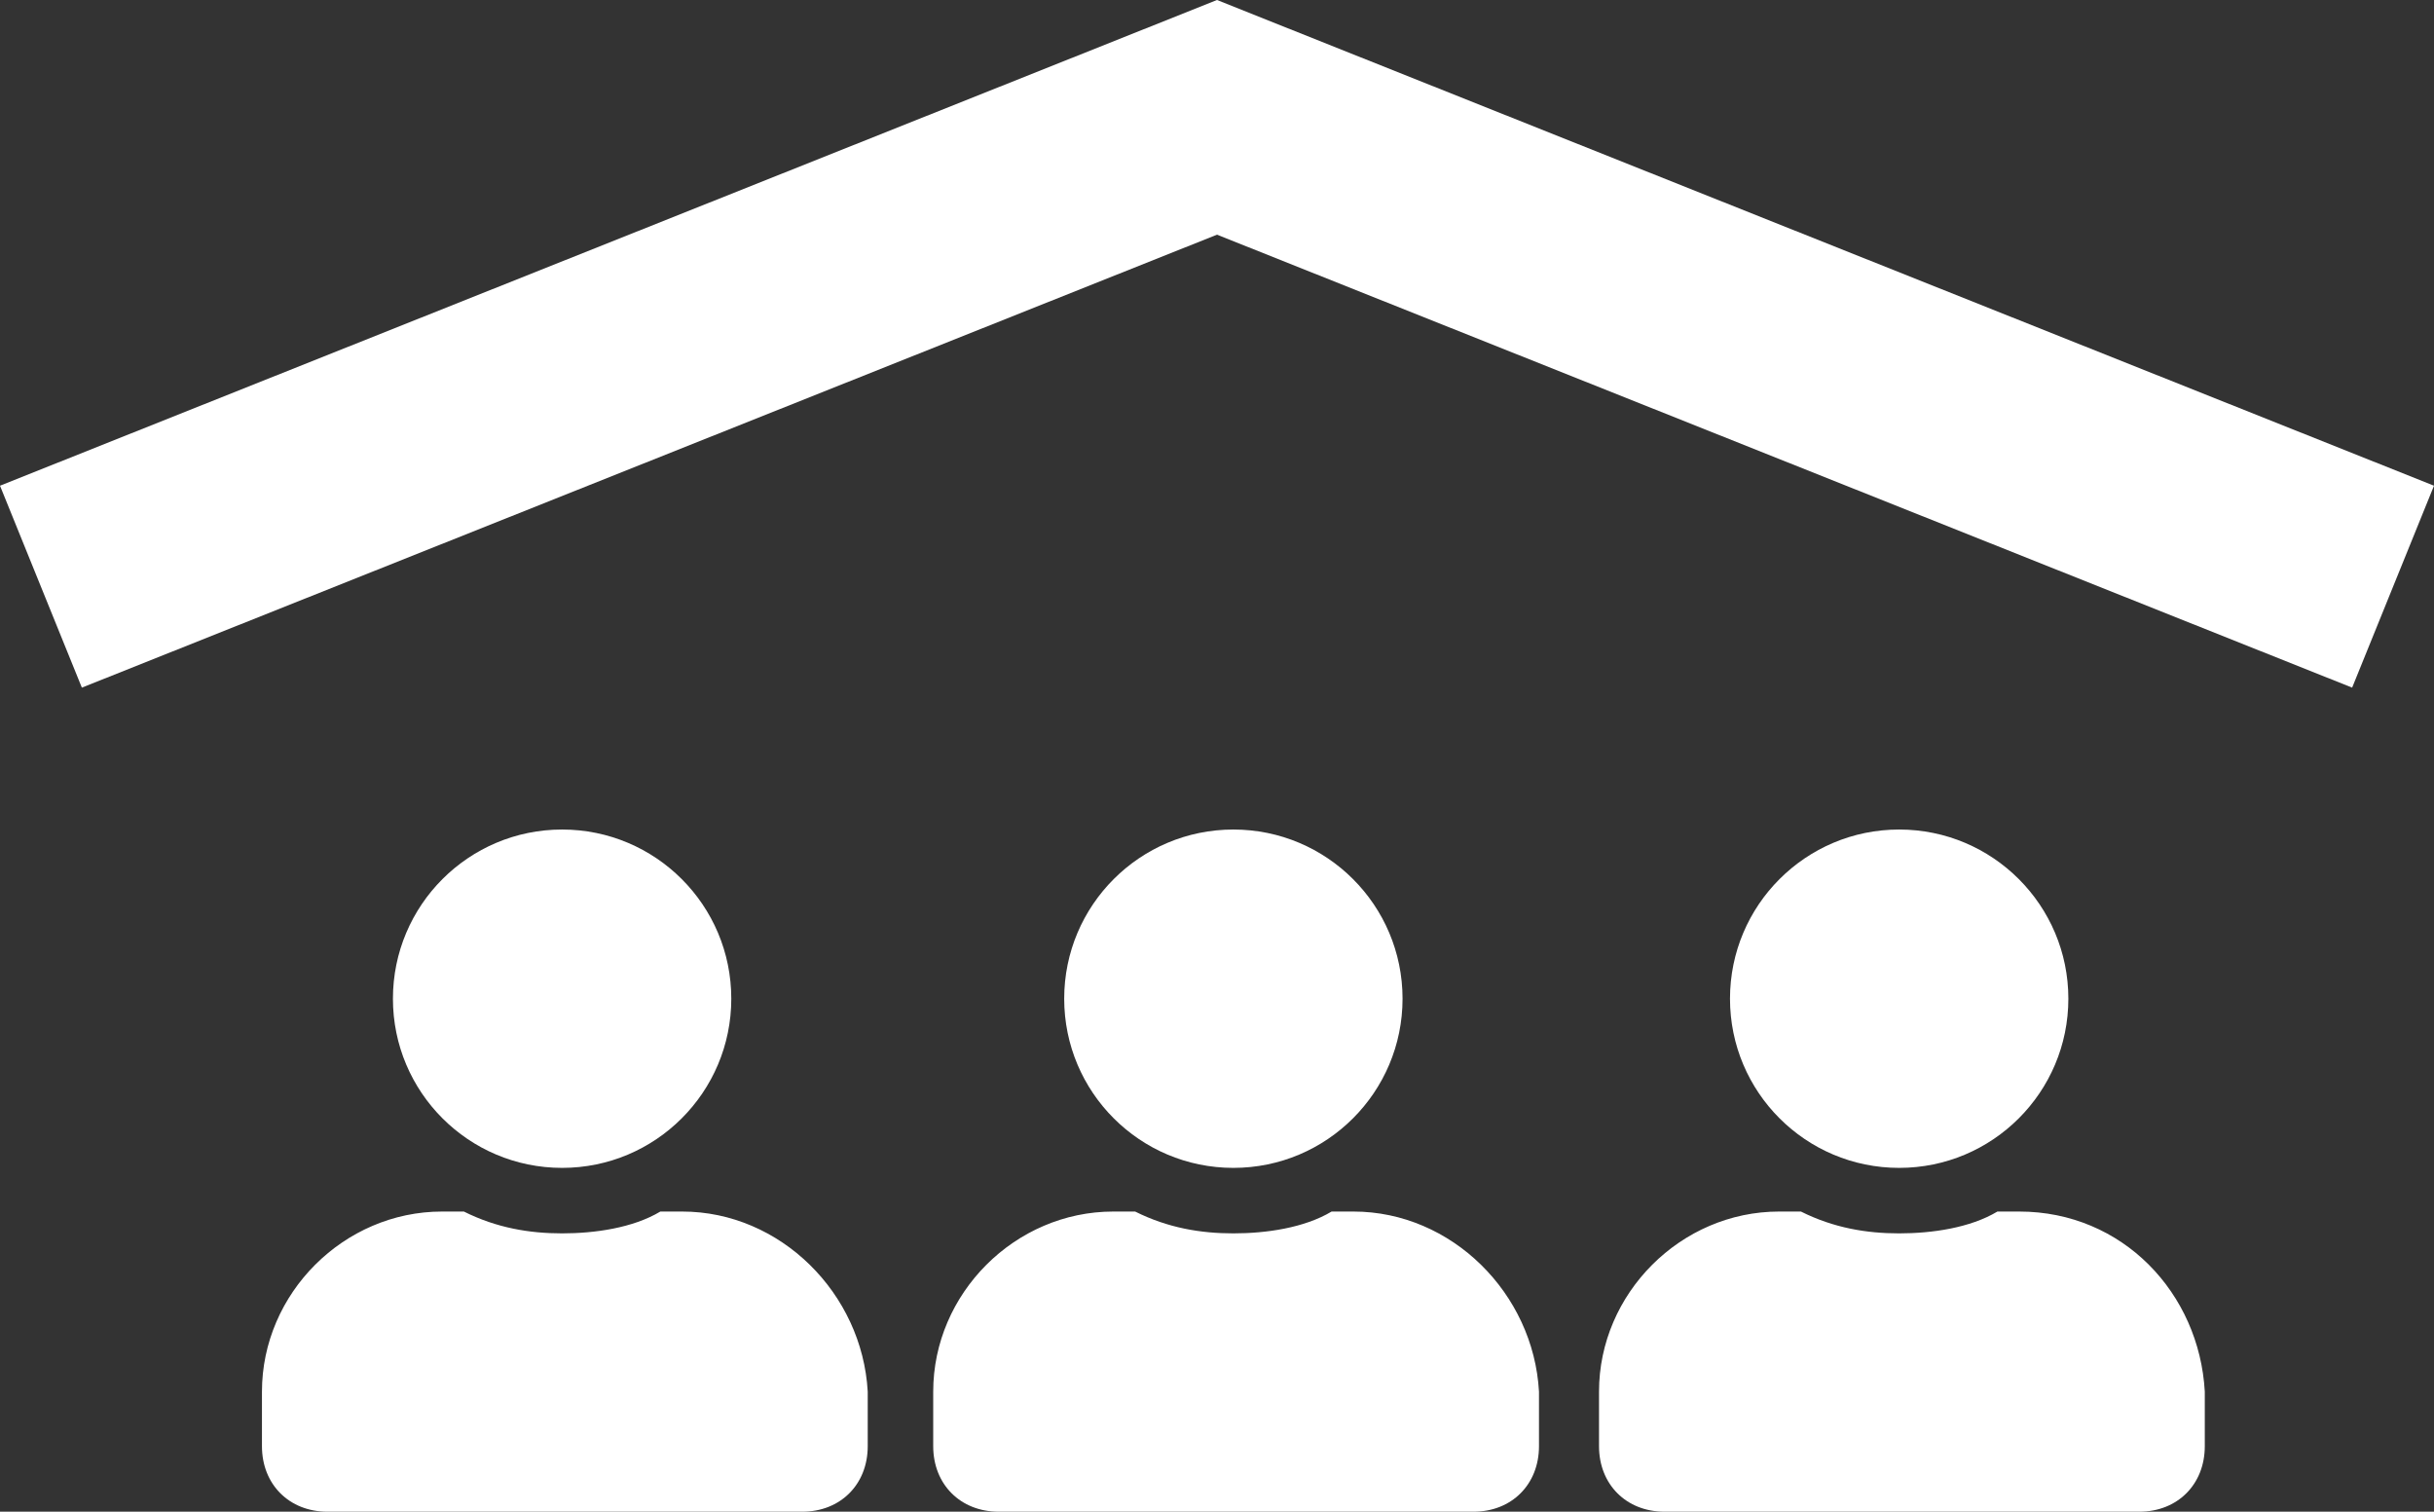 <?xml version="1.0" encoding="utf-8"?>
<!-- Generator: Adobe Illustrator 19.1.1, SVG Export Plug-In . SVG Version: 6.00 Build 0)  -->
<svg version="1.1" id="Calque_1" xmlns="http://www.w3.org/2000/svg" xmlns:xlink="http://www.w3.org/1999/xlink" x="0px" y="0px"
	 viewBox="0 0 44.6 27.7" style="enable-background:new 0 0 44.6 27.7;" xml:space="preserve">
<rect x="0" y="0" width="44.6" height="27.7" fill="#333333" stroke="none"/>
<style type="text/css">
	.st0{fill:#FFFFFF;}
</style>
<g>
	<g>
		<circle class="st0" cx="10.3" cy="18.3" r="3.1"/>
		<path class="st0" d="M12.5,22.2h-0.4c-0.5,0.3-1.2,0.4-1.8,0.4s-1.2-0.1-1.8-0.4H8.1c-1.8,0-3.3,1.5-3.3,3.3v1
			c0,0.7,0.5,1.2,1.2,1.2h8.7c0.7,0,1.2-0.5,1.2-1.2v-1C15.8,23.7,14.3,22.2,12.5,22.2z"/>
		<path class="st0" d="M24.8,22.2h-0.4c-0.5,0.3-1.2,0.4-1.8,0.4s-1.2-0.1-1.8-0.4h-0.4c-1.8,0-3.3,1.5-3.3,3.3v1
			c0,0.7,0.5,1.2,1.2,1.2h8.7c0.7,0,1.2-0.5,1.2-1.2v-1C28.1,23.7,26.6,22.2,24.8,22.2z"/>
		<circle class="st0" cx="22.6" cy="18.3" r="3.1"/>
		<circle class="st0" cx="34.8" cy="18.3" r="3.1"/>
		<path class="st0" d="M37,22.2h-0.4c-0.5,0.3-1.2,0.4-1.8,0.4s-1.2-0.1-1.8-0.4h-0.4c-1.8,0-3.3,1.5-3.3,3.3v1
			c0,0.7,0.5,1.2,1.2,1.2h8.7c0.7,0,1.2-0.5,1.2-1.2v-1C40.3,23.7,38.9,22.2,37,22.2z"/>
		<polygon class="st0" points="22.3,0 0,8.9 1.5,12.6 22.3,4.3 43.1,12.6 44.6,8.9 		"/>
	</g>
</g>
</svg>

